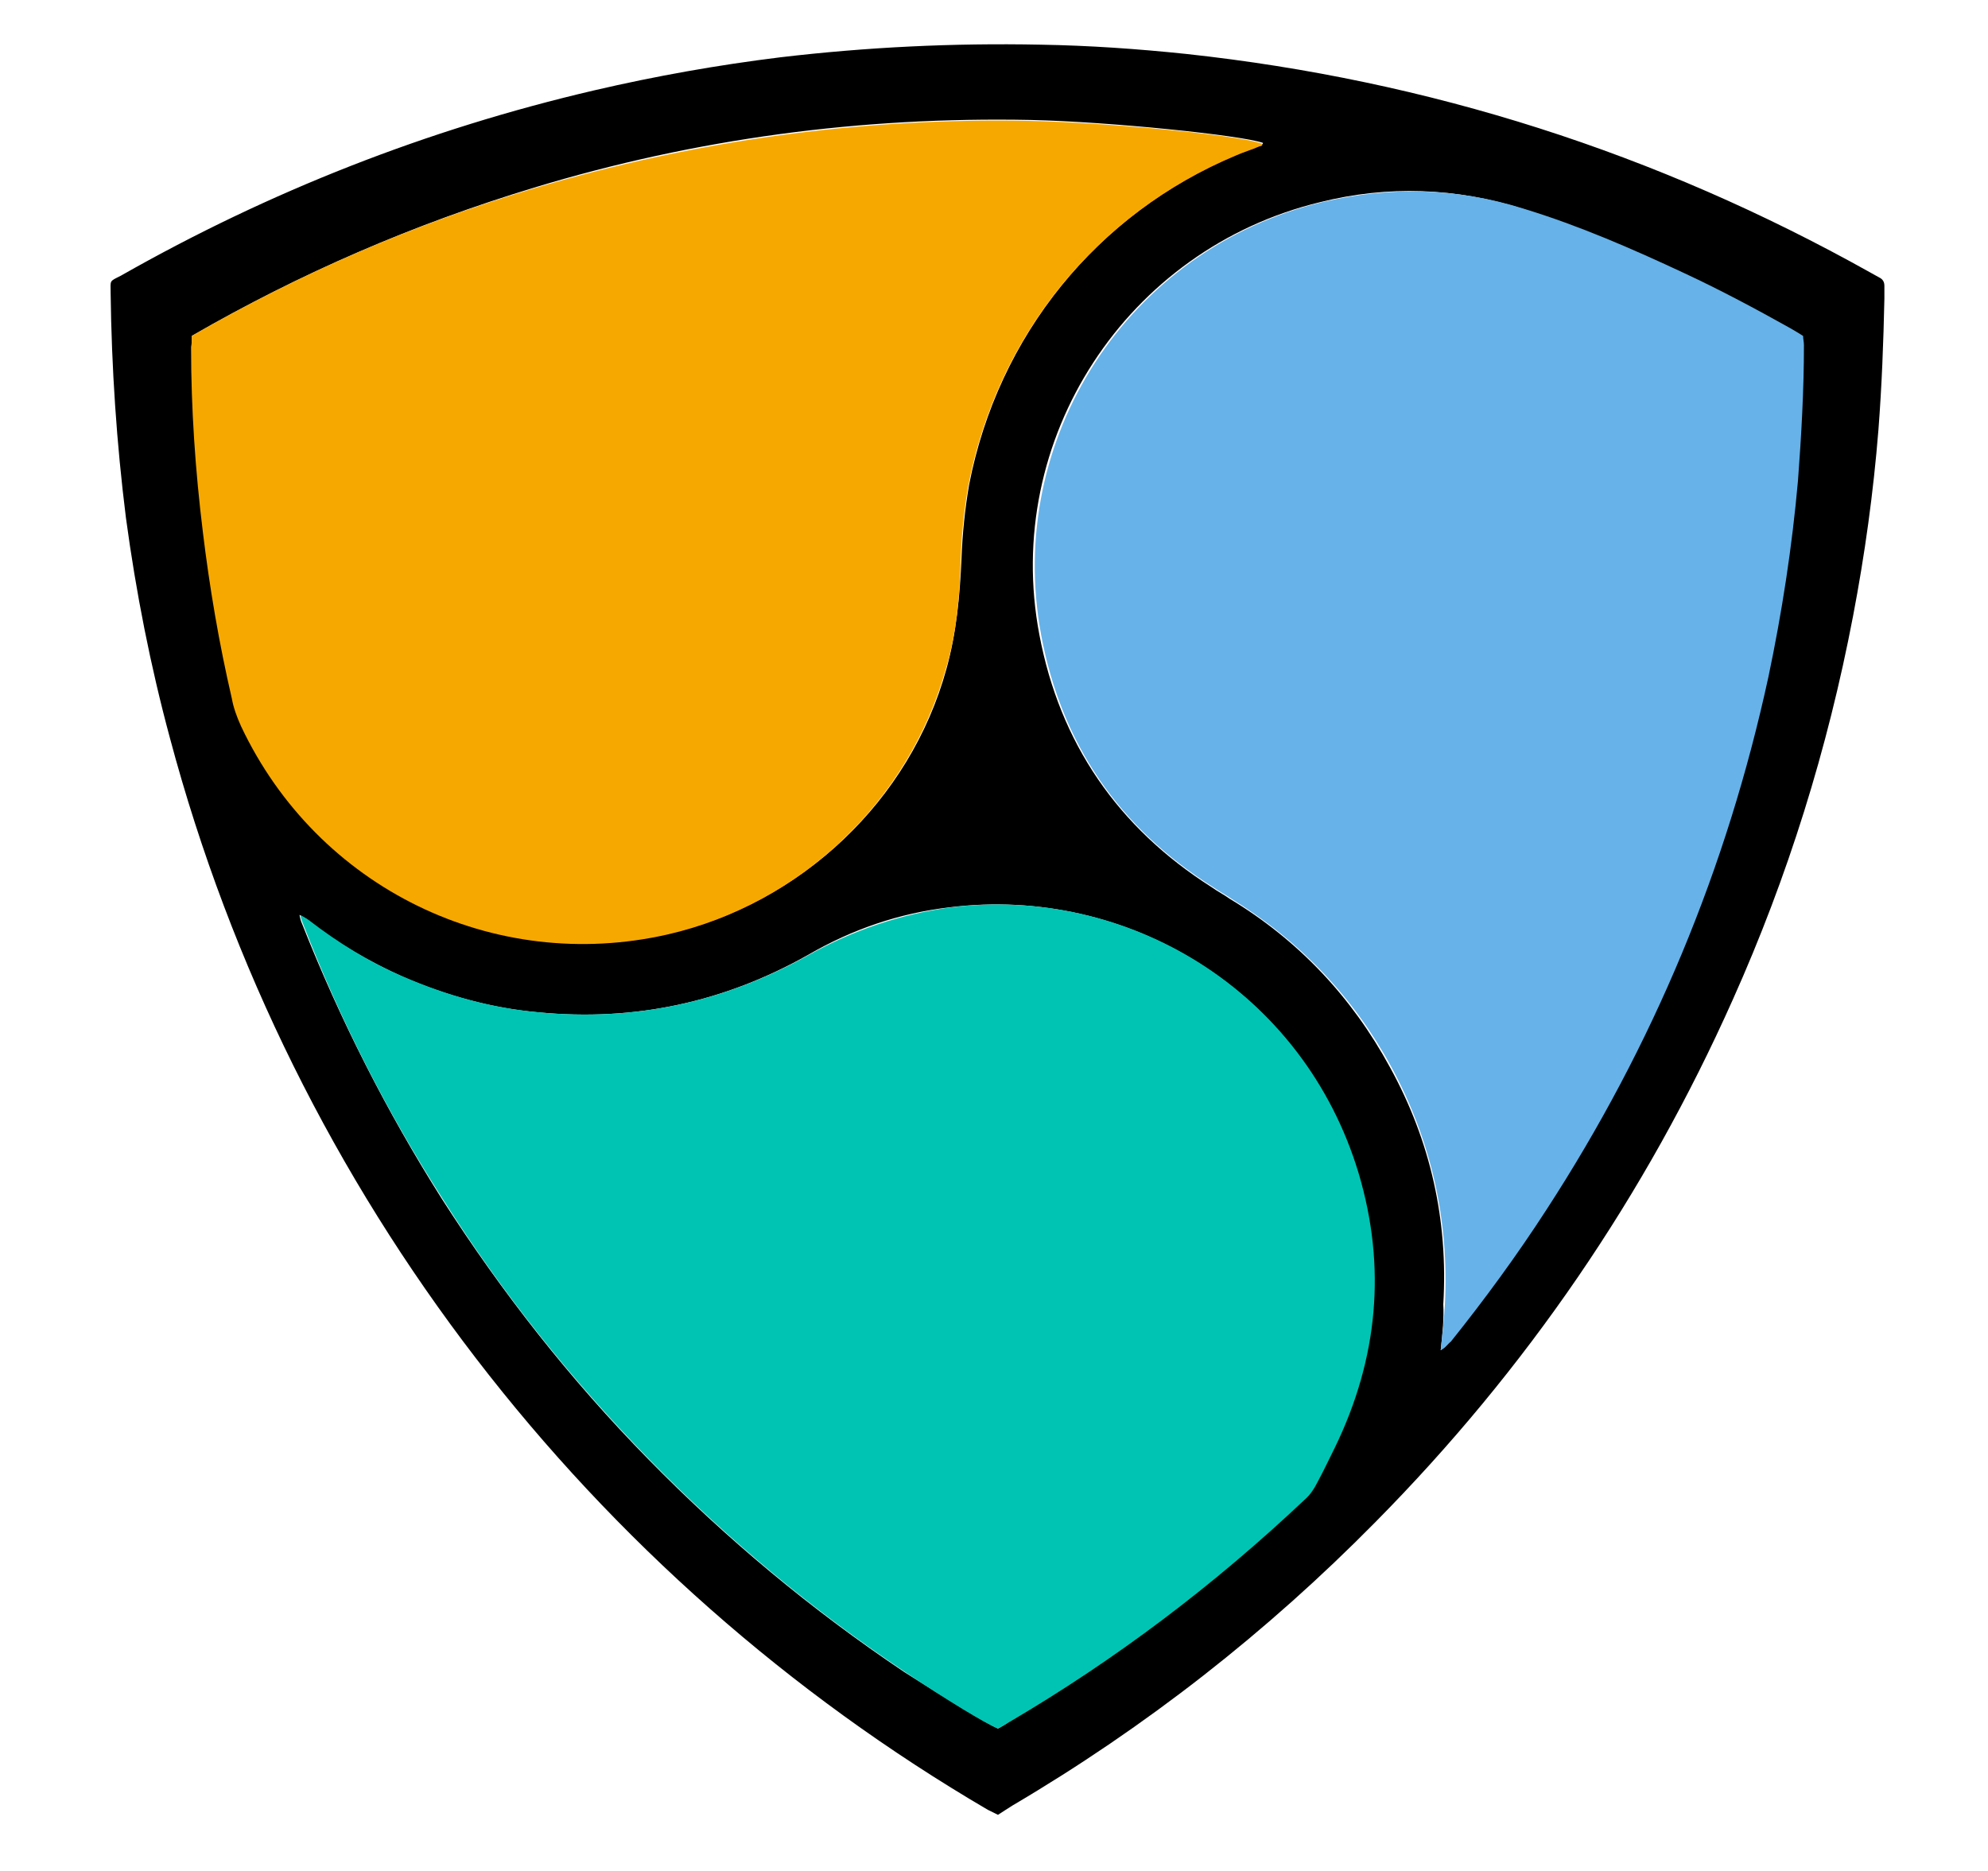 <svg width="17" height="16" viewBox="0 0 17 16" fill="none" xmlns="http://www.w3.org/2000/svg">
<g clip-path="url(#clip0_8504_12164)">
<path d="M8.534 15.52L8.447 15.477C5.058 13.493 2.496 10.221 1.453 6.311C1.287 5.696 1.163 5.066 1.077 4.429C0.997 3.792 0.954 3.147 0.946 2.503C0.946 2.394 0.932 2.409 1.033 2.358C2.307 1.634 3.654 1.106 5.08 0.773C5.609 0.65 6.137 0.556 6.673 0.49C7.411 0.403 8.15 0.367 8.896 0.382C9.316 0.389 9.728 0.418 10.141 0.461C12.219 0.686 14.166 1.308 15.991 2.329C16.02 2.344 16.041 2.358 16.07 2.373C16.099 2.387 16.114 2.409 16.114 2.445V2.554C16.106 2.93 16.092 3.299 16.063 3.676C16.02 4.212 15.947 4.74 15.846 5.269C15.629 6.405 15.288 7.499 14.818 8.548C14.072 10.221 13.051 11.712 11.763 13.015C10.836 13.956 9.801 14.767 8.657 15.441C8.613 15.47 8.577 15.491 8.534 15.52ZM1.641 2.872V2.959C1.641 3.488 1.677 4.023 1.743 4.545C1.801 5.022 1.88 5.493 1.989 5.964C2.011 6.043 2.032 6.123 2.068 6.203C2.72 7.585 4.226 8.324 5.717 7.984C6.854 7.723 7.781 6.847 8.092 5.725C8.179 5.413 8.208 5.095 8.222 4.776C8.23 4.566 8.251 4.356 8.287 4.146C8.534 2.872 9.381 1.822 10.575 1.323C10.64 1.294 10.713 1.272 10.778 1.243C10.785 1.236 10.8 1.236 10.8 1.222C10.611 1.156 9.489 1.041 8.816 1.026C7.368 0.997 5.949 1.185 4.566 1.605C3.538 1.917 2.568 2.337 1.641 2.872ZM12.32 11.546C12.356 11.524 12.378 11.495 12.392 11.473C12.682 11.111 12.957 10.735 13.21 10.344C14.116 8.939 14.753 7.426 15.107 5.79C15.23 5.232 15.31 4.675 15.361 4.11C15.397 3.727 15.411 3.343 15.411 2.952C15.411 2.923 15.411 2.901 15.404 2.872L15.296 2.807C14.999 2.641 14.695 2.481 14.391 2.337C13.942 2.127 13.493 1.938 13.022 1.786C12.45 1.605 11.871 1.584 11.292 1.728C9.634 2.127 8.57 3.756 8.888 5.428C9.062 6.355 9.562 7.079 10.358 7.585C10.409 7.622 10.467 7.651 10.517 7.687C11.104 8.041 11.56 8.527 11.886 9.127C12.233 9.757 12.385 10.438 12.342 11.155C12.349 11.278 12.335 11.408 12.32 11.546ZM8.534 14.782C8.563 14.767 8.599 14.746 8.628 14.724C9.54 14.188 10.38 13.551 11.147 12.827C11.198 12.784 11.234 12.726 11.263 12.668C11.314 12.574 11.364 12.472 11.408 12.378C11.77 11.625 11.849 10.843 11.611 10.032C11.14 8.469 9.634 7.571 8.121 7.759C7.687 7.81 7.288 7.947 6.912 8.165C6.195 8.57 5.428 8.737 4.602 8.657C4.197 8.621 3.813 8.512 3.444 8.353C3.154 8.222 2.879 8.063 2.633 7.868C2.619 7.853 2.597 7.846 2.561 7.824C2.568 7.861 2.575 7.882 2.582 7.897C2.908 8.722 3.306 9.504 3.777 10.25C4.291 11.053 4.877 11.799 5.544 12.479C6.21 13.16 6.941 13.768 7.73 14.297C8.092 14.528 8.432 14.738 8.534 14.782Z" fill="black"/>
<path d="M1.641 2.872C2.568 2.337 3.538 1.917 4.559 1.613C5.949 1.2 7.361 1.005 8.809 1.034C9.482 1.048 10.604 1.157 10.792 1.229C10.8 1.244 10.785 1.251 10.771 1.251C10.706 1.28 10.633 1.301 10.568 1.33C9.373 1.83 8.526 2.88 8.28 4.154C8.244 4.364 8.222 4.574 8.215 4.784C8.208 5.102 8.179 5.421 8.085 5.732C7.766 6.854 6.847 7.73 5.71 7.991C4.219 8.331 2.713 7.593 2.061 6.21C2.025 6.13 1.996 6.051 1.982 5.971C1.873 5.501 1.793 5.03 1.735 4.552C1.67 4.024 1.634 3.495 1.634 2.967C1.641 2.93 1.641 2.909 1.641 2.872Z" fill="#F7A800"/>
<path d="M12.32 11.546C12.335 11.408 12.349 11.285 12.356 11.155C12.393 10.438 12.24 9.758 11.9 9.128C11.574 8.527 11.118 8.049 10.532 7.687C10.481 7.651 10.423 7.622 10.373 7.586C9.569 7.079 9.077 6.362 8.903 5.428C8.592 3.749 9.649 2.127 11.306 1.729C11.893 1.591 12.465 1.606 13.037 1.787C13.507 1.931 13.956 2.127 14.405 2.337C14.716 2.482 15.013 2.641 15.31 2.807C15.346 2.829 15.375 2.844 15.419 2.873C15.419 2.902 15.426 2.923 15.426 2.952C15.426 3.336 15.404 3.727 15.375 4.111C15.325 4.675 15.238 5.24 15.122 5.79C14.767 7.426 14.137 8.94 13.225 10.344C12.972 10.735 12.697 11.111 12.407 11.473C12.378 11.495 12.364 11.524 12.32 11.546Z" fill="#67B2E8"/>
<path d="M8.533 14.782C8.425 14.739 8.092 14.536 7.737 14.297C6.948 13.769 6.217 13.16 5.551 12.48C4.885 11.799 4.291 11.054 3.784 10.25C3.306 9.504 2.908 8.722 2.59 7.897C2.582 7.875 2.575 7.861 2.568 7.825C2.604 7.846 2.619 7.854 2.64 7.868C2.894 8.064 3.162 8.23 3.451 8.353C3.82 8.513 4.204 8.621 4.609 8.657C5.428 8.737 6.195 8.57 6.919 8.165C7.295 7.955 7.701 7.818 8.128 7.76C9.641 7.571 11.147 8.469 11.618 10.033C11.857 10.836 11.784 11.618 11.415 12.379C11.364 12.48 11.321 12.574 11.27 12.668C11.241 12.726 11.205 12.784 11.154 12.827C10.387 13.551 9.547 14.188 8.635 14.724C8.599 14.746 8.562 14.768 8.533 14.782Z" fill="#00C4B3"/>
</g>
<defs>
<clipPath id="clip0_8504_12164">
<rect width="16" height="16" fill="white" transform="translate(0.946 0)"/>
</clipPath>
</defs>
</svg>

